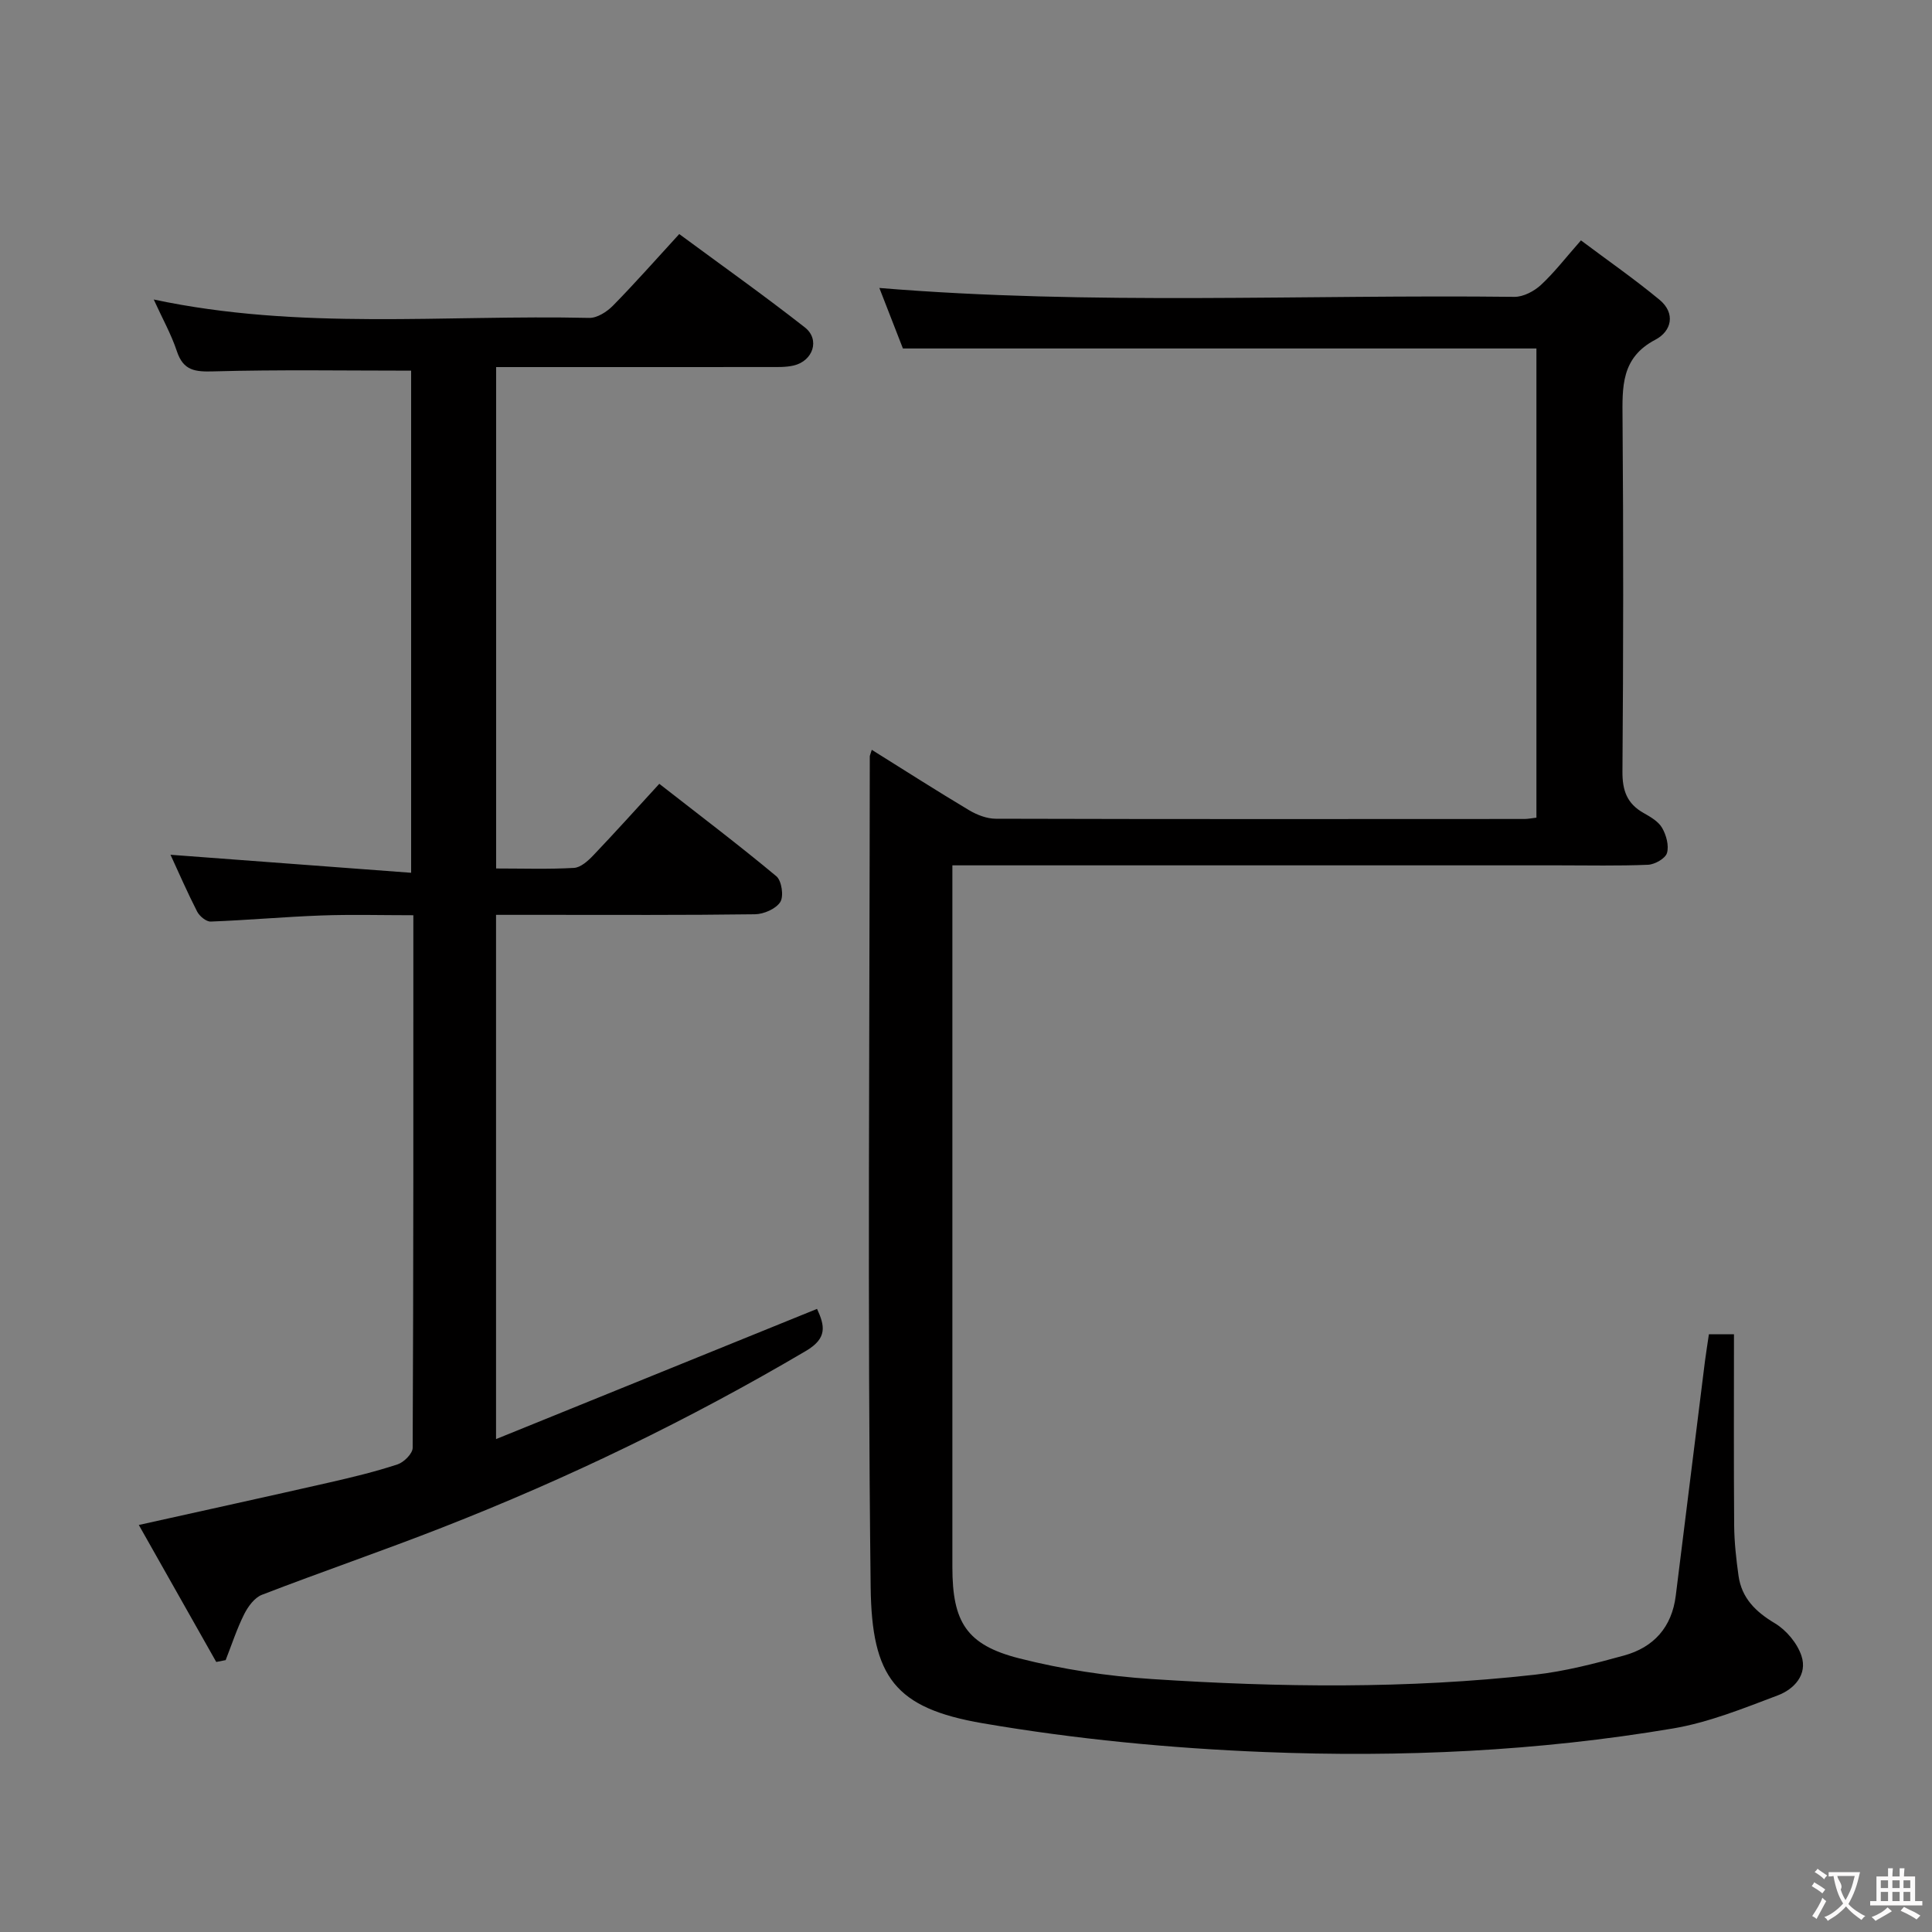 <svg enable-background="new 0 0 400 400" viewBox="0 0 400 400" xmlns="http://www.w3.org/2000/svg"><rect x="0" y="0" width="400" height="400" fill="#808080" stroke="none"/><path d="m180.49 155.24c6.95 4.34 13.49 8.53 20.16 12.51 1.63.97 3.67 1.76 5.52 1.76 36.5.1 72.99.07 109.49.05.66 0 1.32-.14 2.44-.27 0-32.38 0-64.74 0-97.14-43.53 0-87.06 0-131.16 0-1.45-3.71-3.17-8.13-4.88-12.53 43.94 3.62 87.73 1.33 131.48 1.84 1.85.02 4.08-1.16 5.5-2.47 2.78-2.58 5.12-5.64 8.28-9.22 5.52 4.14 11.06 7.99 16.25 12.28 3.4 2.81 2.52 6.52-.84 8.28-7.14 3.74-6.85 9.8-6.8 16.41.19 24.33.17 48.66-.02 72.99-.03 3.93.94 6.65 4.36 8.58 1.44.81 3.08 1.76 3.85 3.09.86 1.49 1.46 3.67 1.01 5.21-.34 1.13-2.52 2.37-3.92 2.43-6.16.26-12.33.12-18.49.12-39.66 0-79.33 0-118.99 0-1.96 0-3.92 0-6.55 0v5.81 139.49c0 11.35 2.9 16.1 13.82 18.88 8.96 2.28 18.27 3.69 27.5 4.29 26.43 1.73 52.9 2.06 79.28-.9 6.23-.7 12.39-2.3 18.45-3.97 6.15-1.69 9.91-5.86 10.72-12.4 2-16.15 4.01-32.3 6.03-48.44.23-1.8.53-3.59.83-5.68h5.19c0 13.32-.06 26.45.04 39.59.03 3.47.42 6.96.9 10.4.65 4.64 3.54 7.47 7.54 9.86 2.37 1.42 4.62 4.12 5.49 6.72 1.31 3.92-1.55 6.94-4.9 8.2-7.1 2.68-14.29 5.6-21.7 6.85-27.97 4.72-56.27 6.01-84.54 4.88-19.52-.78-39.14-2.66-58.39-5.96-18.14-3.12-22.96-9.53-23.18-28.22-.68-57.32-.21-114.65-.18-171.98 0-.13.09-.29.41-1.34z" fill="#010000"/><path d="m102.7 189.41v108.54c22.44-9.1 44.31-17.97 66.46-26.96 1.62 3.51 2.17 6.07-2.31 8.71-24.13 14.22-49.25 26.38-75.32 36.57-12.36 4.84-24.93 9.14-37.31 13.92-1.53.59-2.88 2.44-3.67 4.02-1.52 3.04-2.58 6.32-3.83 9.5-.65.13-1.3.25-1.95.38-5.3-9.38-10.6-18.75-16.03-28.36 13.61-3.03 26.64-5.88 39.64-8.84 4.69-1.07 9.38-2.21 13.94-3.71 1.32-.44 3.12-2.24 3.12-3.43.17-36.48.14-72.96.14-110.26-6.57 0-12.83-.18-19.07.05-7.63.28-15.25.97-22.88 1.26-.93.04-2.32-1.11-2.81-2.06-2.04-3.98-3.82-8.09-5.52-11.77 16.41 1.23 32.83 2.46 49.82 3.73 0-35.49 0-69.84 0-103.96-13.69 0-27.31-.23-40.9.15-3.83.11-6.26-.13-7.6-4.17-1.17-3.53-3.03-6.83-4.79-10.71 30.25 6.44 60.28 3.12 90.15 3.81 1.65.04 3.69-1.27 4.94-2.55 4.54-4.62 8.83-9.49 13.71-14.81 8.78 6.48 17.55 12.7 26 19.32 3.2 2.5 1.72 6.96-2.33 7.9-1.59.37-3.3.31-4.96.31-17 .02-34 .01-51 .01-1.79 0-3.58 0-5.62 0v103.81c5.57 0 10.86.18 16.12-.12 1.37-.08 2.88-1.43 3.95-2.55 4.47-4.69 8.81-9.51 13.71-14.86 8.21 6.41 16.38 12.59 24.24 19.14 1.1.92 1.57 4.14.81 5.33-.9 1.42-3.42 2.52-5.26 2.54-14.66.2-29.33.12-44 .12-2.98 0-5.97 0-9.59 0z" fill="#010000"/><g fill="#fbfafa"><path d="m377.9 391.2c-.2.3-.4.5-.6.8-.7-.6-1.4-1-2.2-1.5.2-.3.4-.5.5-.8.6.4 1.4.8 2.3 1.5zm-1.8 6.1c-.2-.2-.5-.4-.9-.6.4-.6.8-1.2 1.2-1.9s.7-1.3.9-1.9c.3.3.5.5.8.7-.7 1.3-1.4 2.6-2 3.7zm2.2-9c-.3.3-.5.5-.6.8-.6-.6-1.3-1.1-2-1.5.3-.3.5-.5.6-.7.6.5 1.3.9 2 1.4zm.3.2v-.9h2 4.5c-.3 1.3-.6 2.5-1 3.6s-.9 2.1-1.4 3c.4.5 1 1 1.6 1.4s1.2.8 1.9 1.1c-.3.2-.5.4-.8.8-.4-.3-1-.7-1.6-1.2s-1.2-1.1-1.6-1.6c-.5.6-1.1 1.1-1.7 1.6s-1.4.9-2.1 1.4c-.1-.3-.3-.5-.7-.8.6-.2 1.2-.5 1.9-1s1.4-1.1 2-1.8c-.5-.8-.9-1.6-1.2-2.5s-.6-2-.8-3.2c-.4.1-.7.1-1 .1zm2.5 2.7c.3 1 .7 1.7 1 2.2.3-.5.6-1.1 1-2s.6-1.9.9-3h-3.2-.4c.1.9 1.3 1.8.7 2.8z"/><path d="m396.5 388.5v1.5 3.6h1.5v.9c-.4 0-1 0-1.7 0h-7.9c-.5 0-.9 0-1.2 0v-.9h1.3v-3.5c0-.7 0-1.2 0-1.6h2.4c0-.8 0-1.4 0-1.7h1c0 .3-.1.8-.1 1.7h1.5c0-.8 0-1.4 0-1.7h1c0 .3-.1.9-.1 1.7zm-8.2 9.2c-.2-.3-.5-.5-.8-.8.8-.3 1.4-.6 1.9-.9s1-.7 1.4-1.1c.3.3.6.5.9.8-1.6 1-2.8 1.6-3.4 2zm2.6-6.8v-1.6h-1.5v1.6zm0 2.7v-1.9h-1.5v1.9zm2.4-2.7v-1.6h-1.5v1.6zm0 2.7v-1.9h-1.5v1.9zm.2 2 .7-.8c.4.2.9.5 1.6.8s1.3.7 1.8 1c-.3.3-.5.5-.8.8-.4-.3-1.5-1-3.3-1.8zm2-4.7v-1.6h-1.4v1.6zm0 2.7v-1.9h-1.4v1.9z"/></g></svg>